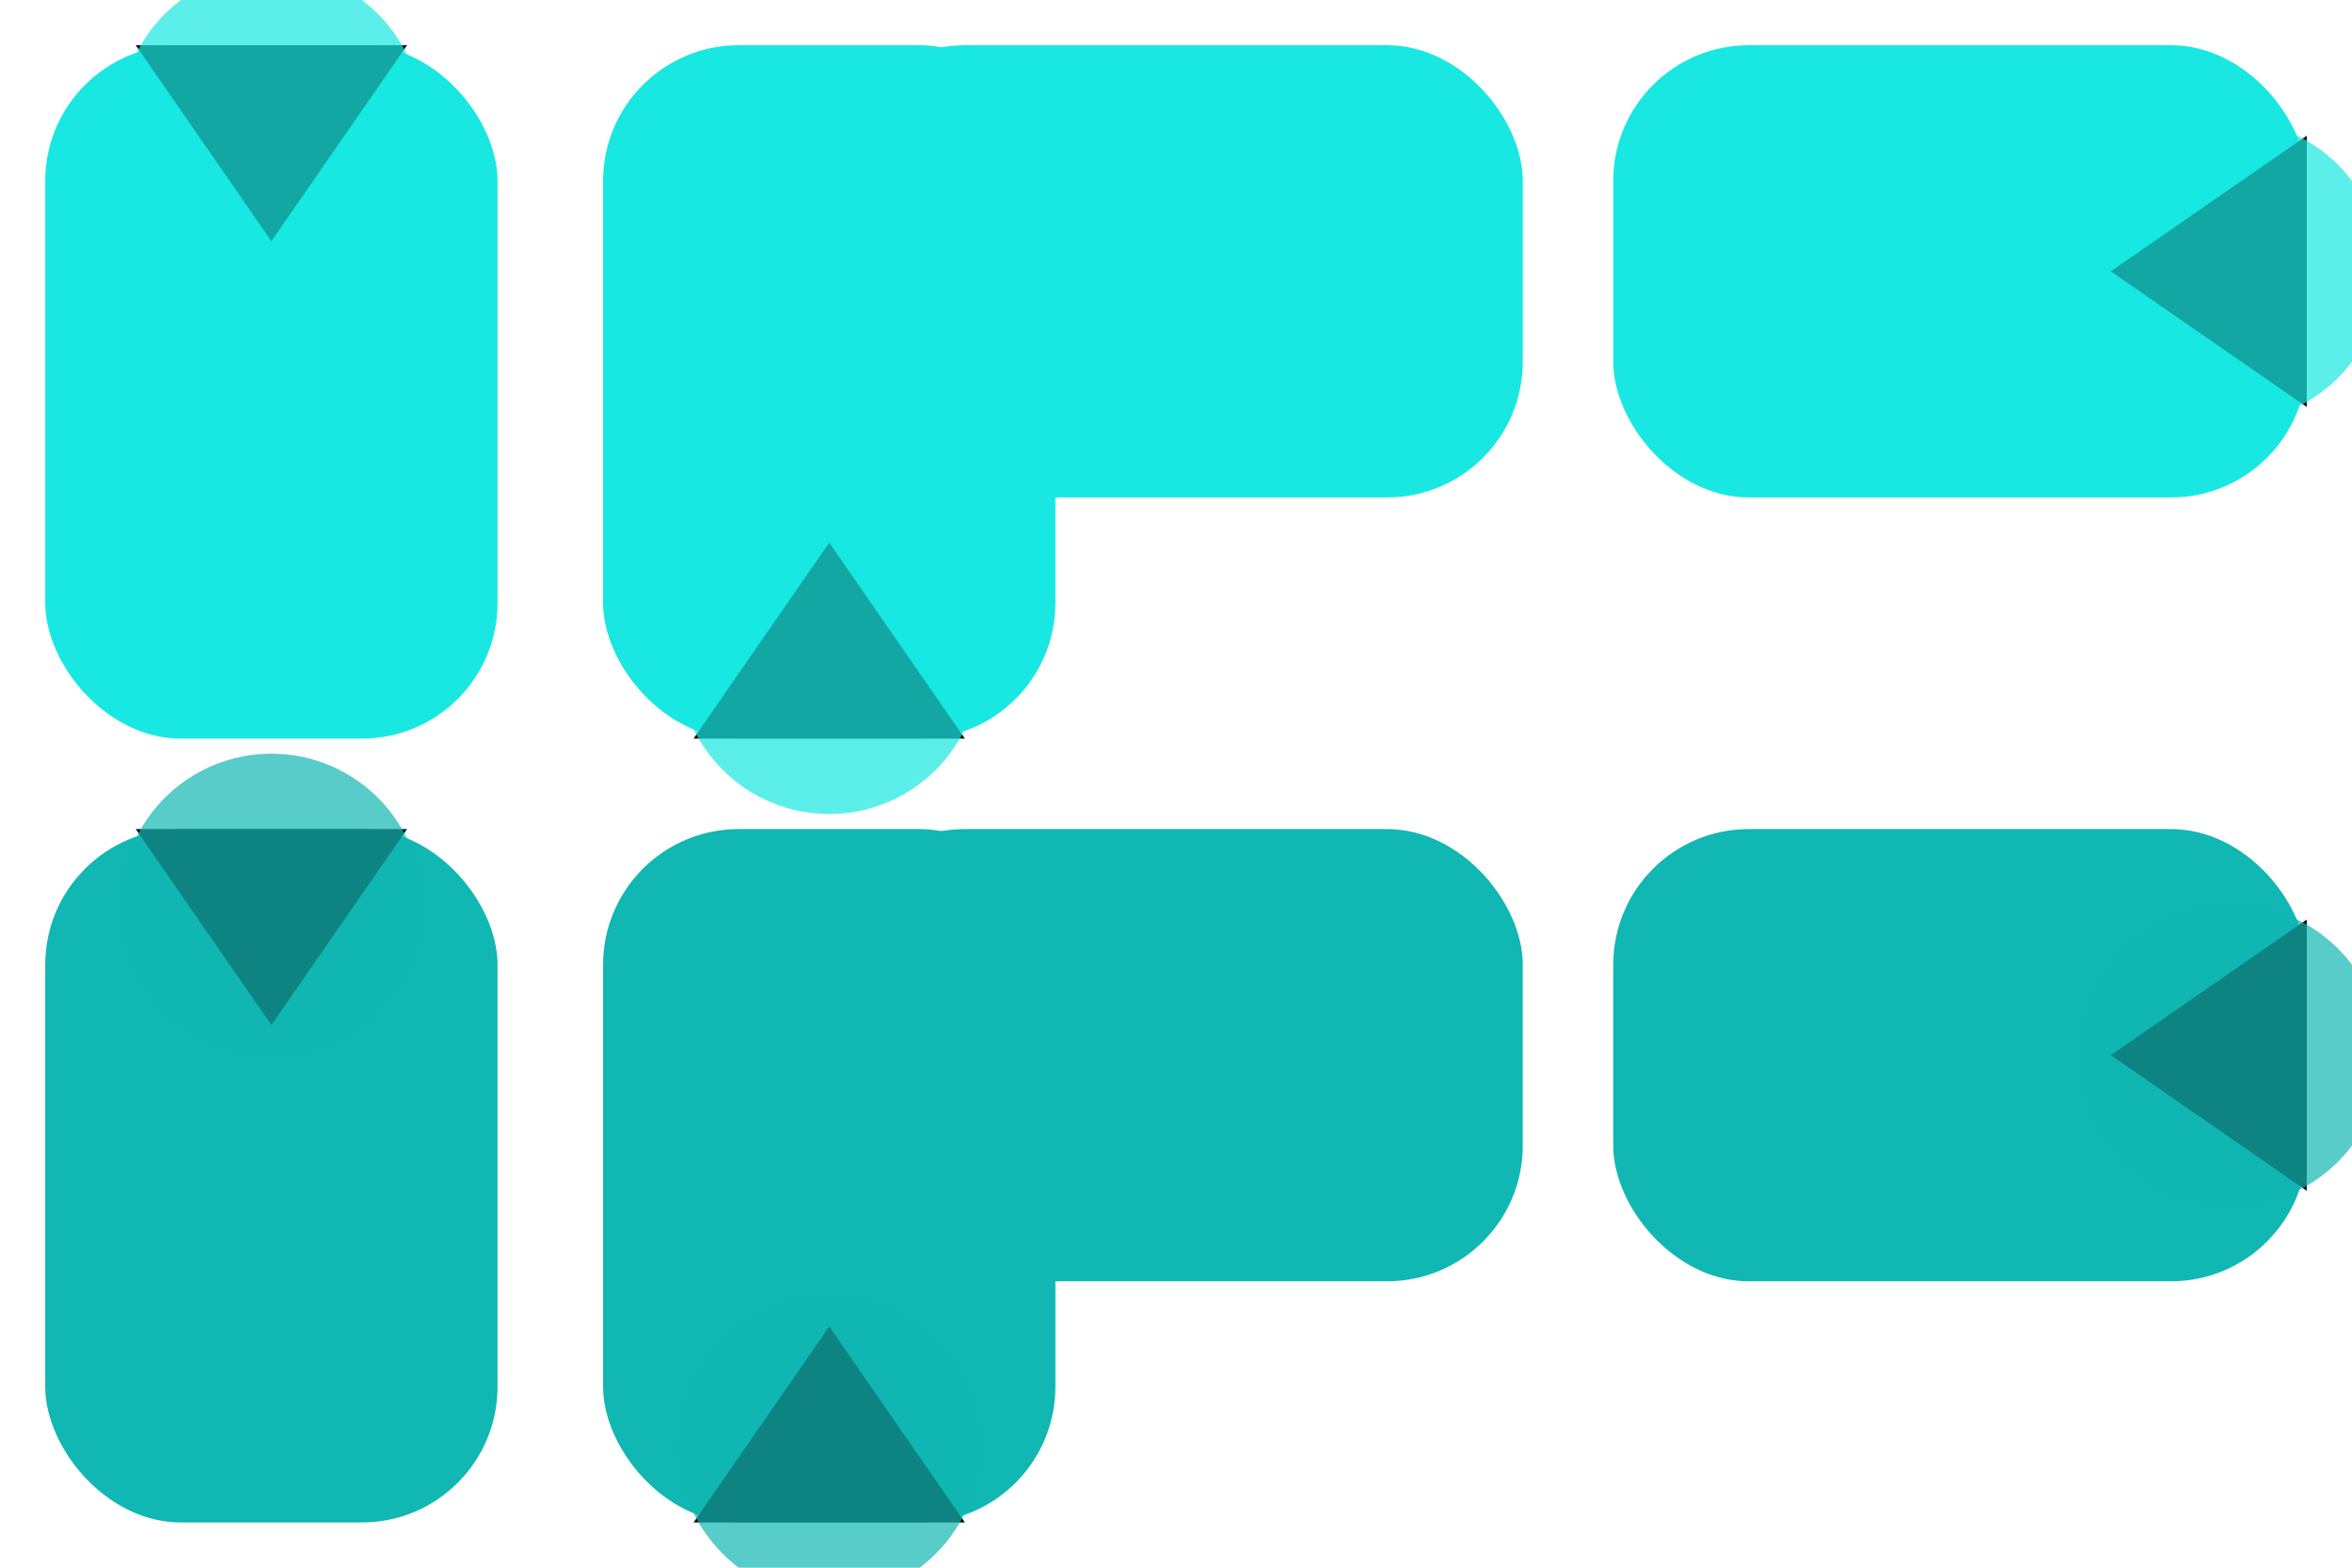 <svg xmlns="http://www.w3.org/2000/svg" width="156" height="104"><rect x="3" y="3" width="30" height="46" rx="9" ry="9" fill="#18E8E1"/><polygon points="9.0,3 18.0,16 27.0,3" fill="#0b0e12"/><circle cx="18.0" cy="8" r="10" fill="#18E8E1" opacity="0.7"/><rect x="55" y="3" width="46" height="30" rx="9" ry="9" fill="#18E8E1"/><polygon points="55,9.0 68,18.0 55,27.0" fill="#0b0e12"/><circle cx="60" cy="18.0" r="10" fill="#18E8E1" opacity="0.7"/><rect x="40" y="3" width="30" height="46" rx="9" ry="9" fill="#18E8E1"/><polygon points="46.0,49 55.0,36 64.0,49" fill="#0b0e12"/><circle cx="55.0" cy="44" r="10" fill="#18E8E1" opacity="0.7"/><rect x="107" y="3" width="46" height="30" rx="9" ry="9" fill="#18E8E1"/><polygon points="153,9.0 140,18.0 153,27.0" fill="#0b0e12"/><circle cx="148" cy="18.0" r="10" fill="#18E8E1" opacity="0.7"/><rect x="3" y="55" width="30" height="46" rx="9" ry="9" fill="#11B7B2"/><polygon points="9.0,55 18.0,68 27.0,55" fill="#0b0e12"/><circle cx="18.0" cy="60" r="10" fill="#11B7B2" opacity="0.7"/><rect x="55" y="55" width="46" height="30" rx="9" ry="9" fill="#11B7B2"/><polygon points="55,61.0 68,70.0 55,79.0" fill="#0b0e12"/><circle cx="60" cy="70.0" r="10" fill="#11B7B2" opacity="0.7"/><rect x="40" y="55" width="30" height="46" rx="9" ry="9" fill="#11B7B2"/><polygon points="46.0,101 55.0,88 64.0,101" fill="#0b0e12"/><circle cx="55.0" cy="96" r="10" fill="#11B7B2" opacity="0.7"/><rect x="107" y="55" width="46" height="30" rx="9" ry="9" fill="#11B7B2"/><polygon points="153,61.0 140,70.0 153,79.0" fill="#0b0e12"/><circle cx="148" cy="70.0" r="10" fill="#11B7B2" opacity="0.7"/></svg>